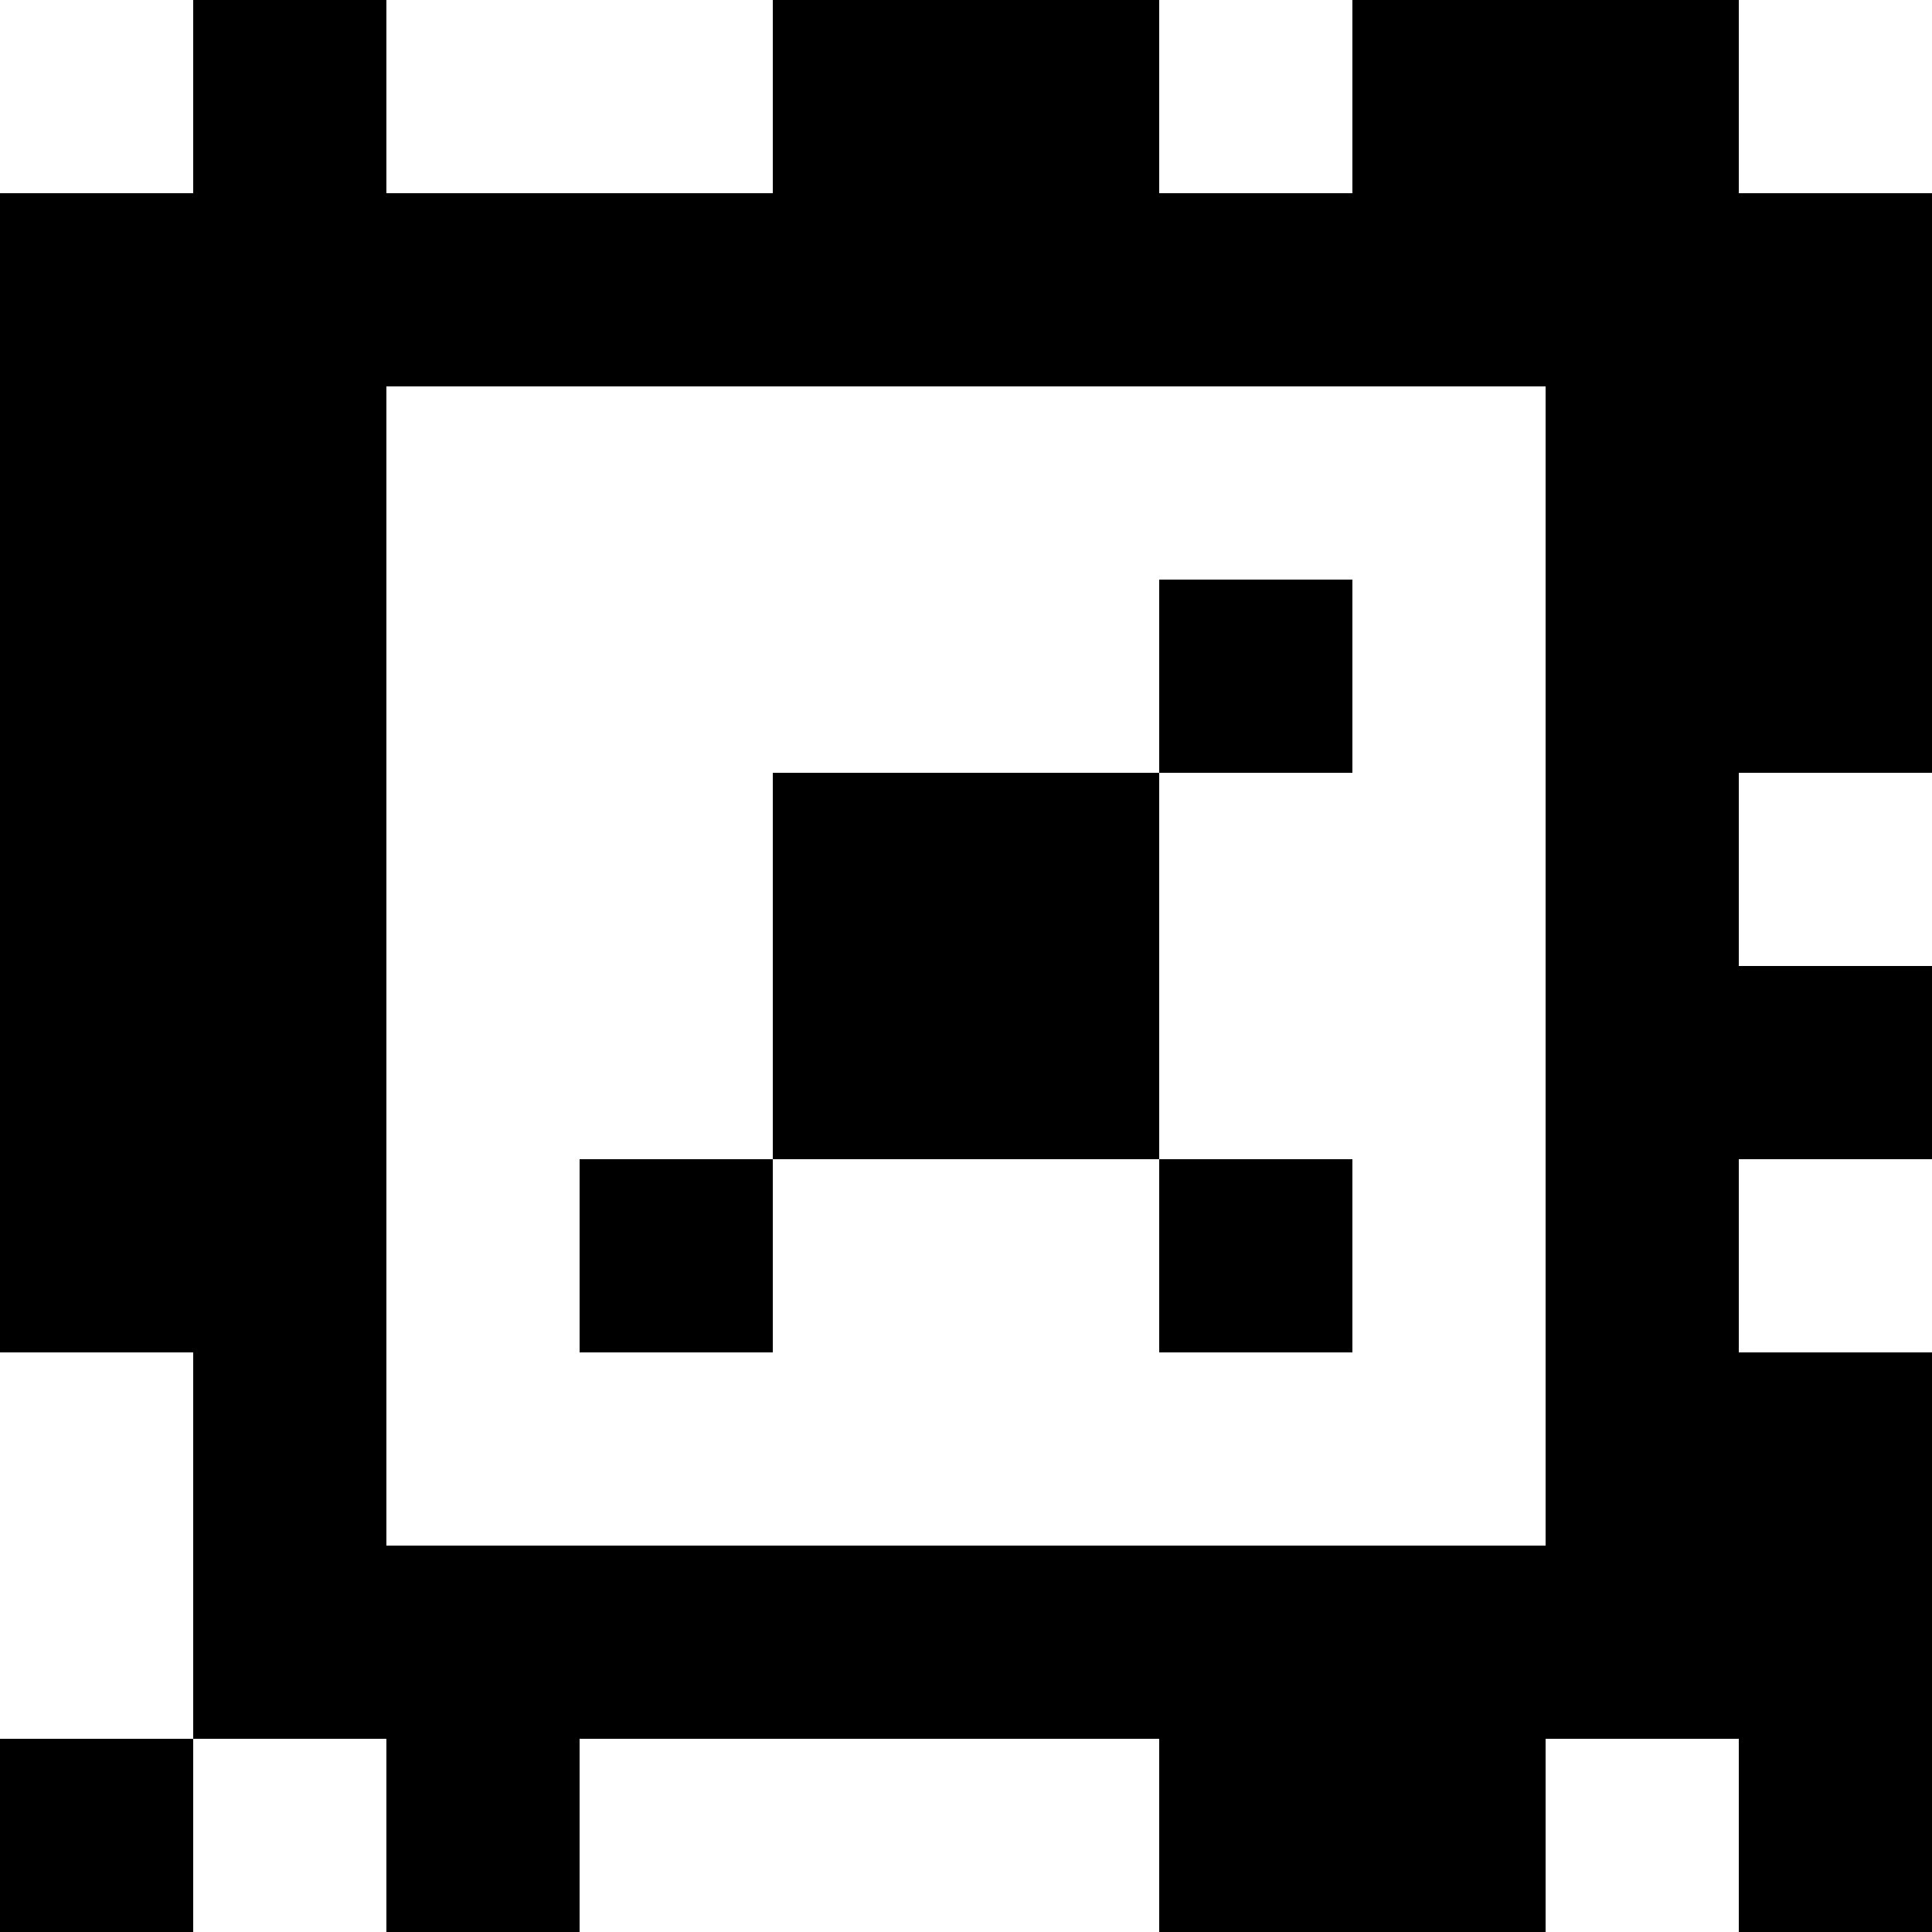 <?xml version="1.0" standalone="yes"?>
<svg xmlns="http://www.w3.org/2000/svg" width="100" height="100">
<rect width="100%" height="100%" fill="#808080" stroke="none"/>
<path style="fill:#ffffff; stroke:none;" d="M0 0L0 10L10 10L10 0L0 0z"/>
<path style="fill:#000000; stroke:none;" d="M10 0L10 10L0 10L0 70L10 70L10 90L0 90L0 100L10 100L10 90L20 90L20 100L30 100L30 90L60 90L60 100L80 100L80 90L90 90L90 100L100 100L100 70L90 70L90 60L100 60L100 50L90 50L90 40L100 40L100 10L90 10L90 0L70 0L70 10L60 10L60 0L40 0L40 10L20 10L20 0L10 0z"/>
<path style="fill:#ffffff; stroke:none;" d="M20 0L20 10L40 10L40 0L20 0M60 0L60 10L70 10L70 0L60 0M90 0L90 10L100 10L100 0L90 0M20 20L20 80L80 80L80 20L20 20z"/>
<path style="fill:#000000; stroke:none;" d="M60 30L60 40L40 40L40 60L30 60L30 70L40 70L40 60L60 60L60 70L70 70L70 60L60 60L60 40L70 40L70 30L60 30z"/>
<path style="fill:#ffffff; stroke:none;" d="M90 40L90 50L100 50L100 40L90 40M90 60L90 70L100 70L100 60L90 60M0 70L0 90L10 90L10 70L0 70M10 90L10 100L20 100L20 90L10 90M30 90L30 100L60 100L60 90L30 90M80 90L80 100L90 100L90 90L80 90z"/>
</svg>
